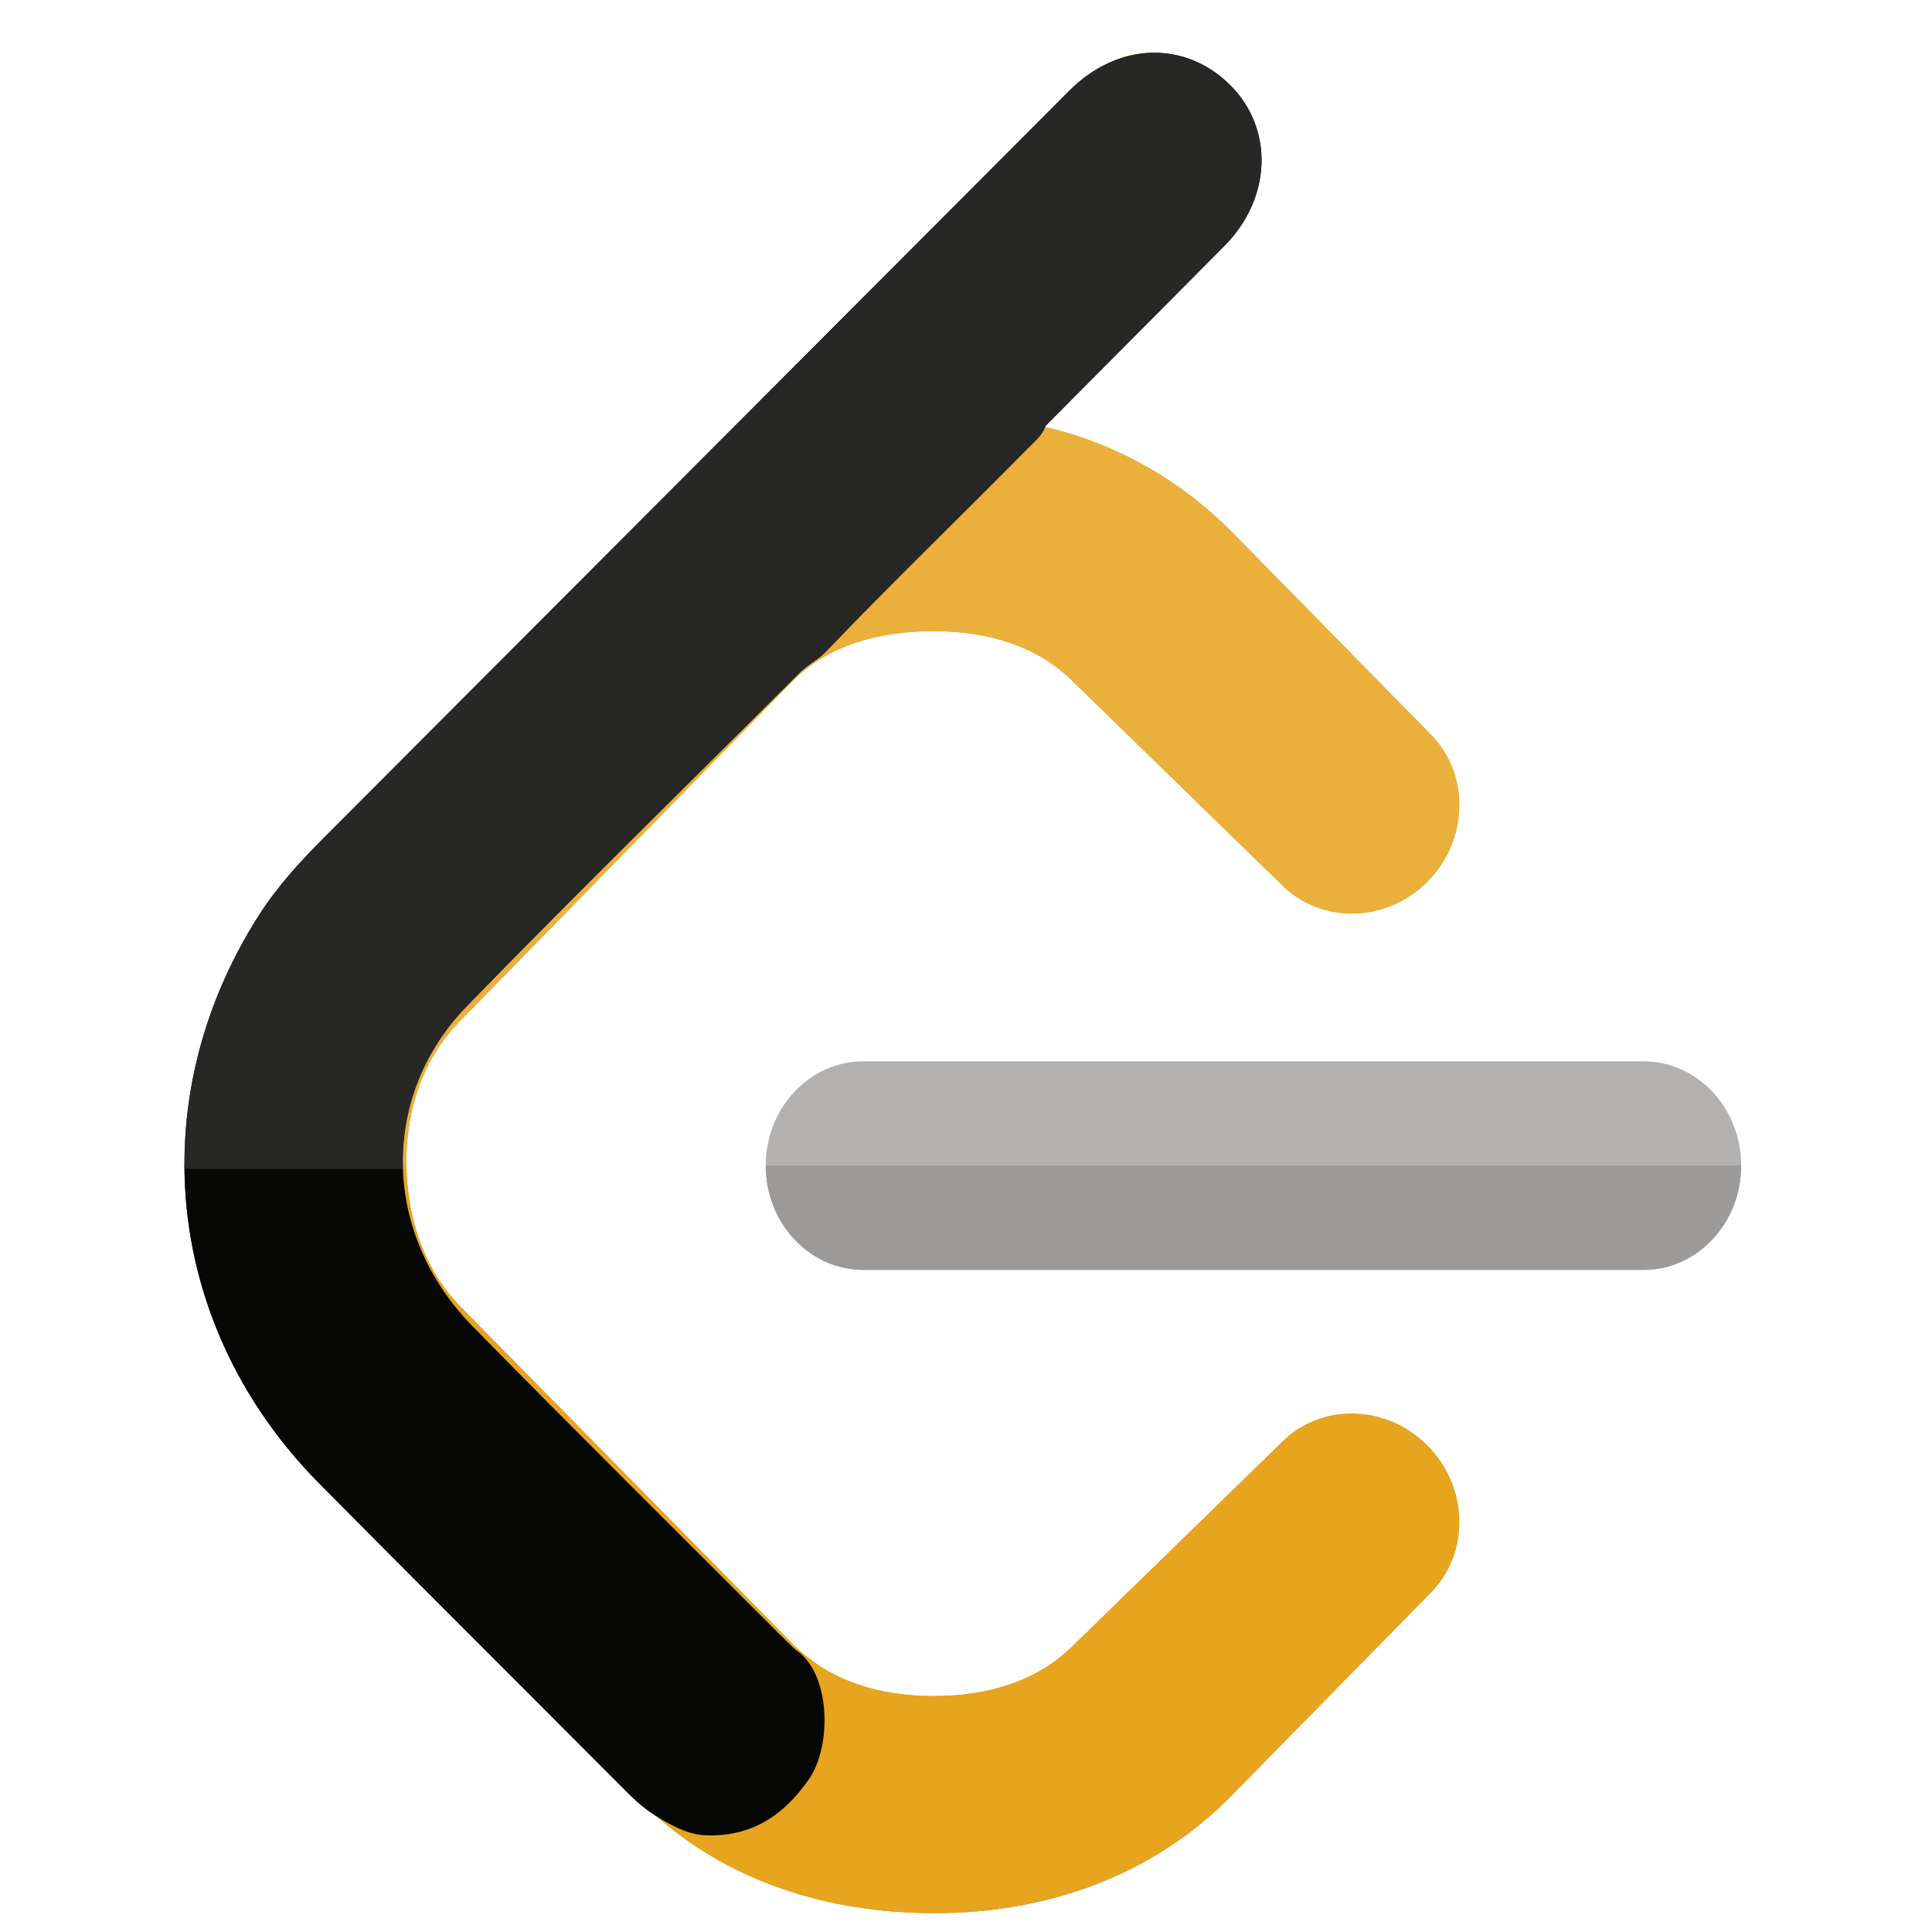 <svg width="24" height="24" viewBox="0 0 26 27" fill="none" xmlns="http://www.w3.org/2000/svg">
  <g clip-path="url(#clip0_49_338)">
    <path d="M23.833 16.289C23.833 15.485 23.222 14.832 22.468 14.832H11.566C10.812 14.832 10.201 15.486 10.201 16.289C10.201 17.093 10.812 17.747 11.566 17.747H22.468C23.222 17.747 23.833 17.093 23.833 16.289Z" fill="#B3B1B0"></path>
    <path d="M23.833 16.289H10.201C10.201 17.092 10.812 17.747 11.566 17.747H22.468C23.222 17.747 23.833 17.093 23.833 16.289Z" fill="#9C9A99"></path>
    <path d="M5.179 16.289H5.129C5.146 17.086 5.471 17.885 6.101 18.529C7.519 19.976 8.96 21.4 10.391 22.834L10.612 23.049C11.12 23.377 11.125 24.403 10.809 24.859C10.473 25.345 10.04 25.649 9.432 25.649C9.411 25.649 9.388 25.649 9.365 25.648C9.149 25.64 8.971 25.553 8.791 25.451C8.753 25.43 8.715 25.408 8.678 25.384C9.71 26.296 11.073 26.737 12.565 26.737C14.173 26.737 15.631 26.184 16.686 25.119L19.491 22.262C20.044 21.705 20.024 20.783 19.449 20.204C19.154 19.906 18.77 19.756 18.389 19.756C18.03 19.756 17.675 19.891 17.408 20.162L14.509 22.986C14.008 23.492 13.315 23.703 12.55 23.703C11.785 23.703 11.092 23.492 10.589 22.986L5.934 18.259C5.442 17.763 5.189 17.044 5.179 16.289Z" fill="#C98F1B"></path>
    <path d="M5.129 16.289H2.078C2.084 17.897 2.722 19.479 3.962 20.731C5.396 22.179 6.84 23.616 8.278 25.06C8.4 25.184 8.533 25.293 8.678 25.385C8.715 25.408 8.752 25.431 8.791 25.453C8.971 25.554 9.149 25.641 9.365 25.649C9.388 25.65 9.41 25.65 9.432 25.65C10.04 25.65 10.473 25.346 10.809 24.86C11.125 24.404 11.119 23.378 10.612 23.05L10.391 22.835C8.96 21.401 7.518 19.977 6.101 18.53C5.471 17.887 5.146 17.086 5.129 16.289Z" fill="#060605"></path>
    <path d="M3.773 20.44L8.444 25.164C9.497 26.225 10.956 26.737 12.565 26.737C14.173 26.737 15.631 26.184 16.686 25.119L19.491 22.262C20.044 21.705 20.024 20.783 19.449 20.204C18.875 19.624 17.959 19.605 17.408 20.162L14.509 22.986C14.008 23.492 13.315 23.703 12.55 23.703C11.785 23.703 11.092 23.492 10.589 22.986L5.934 18.259C5.433 17.752 5.179 17.013 5.179 16.241C5.179 15.469 5.433 14.771 5.934 14.265L10.576 9.52C11.079 9.013 11.785 8.821 12.55 8.821C13.316 8.821 14.009 9.032 14.509 9.538L17.408 12.361C17.96 12.919 18.875 12.9 19.45 12.32C20.025 11.74 20.045 10.819 19.492 10.261L16.688 7.406C15.986 6.707 15.094 6.197 14.096 5.966L14.06 5.959L16.711 3.246C17.266 2.69 17.247 1.767 16.671 1.187C16.097 0.607 15.181 0.588 14.627 1.146L3.773 12.086C2.718 13.15 2.167 14.619 2.167 16.242C2.167 17.865 2.718 19.377 3.773 20.44Z" fill="#E7A41F"></path>
    <path d="M8.791 25.453C8.601 25.347 8.431 25.215 8.278 25.061C6.84 23.617 5.396 22.18 3.962 20.733C1.808 18.556 1.468 15.385 3.111 12.803C3.365 12.402 3.684 12.051 4.02 11.715C7.495 8.233 10.97 4.749 14.445 1.267C15.122 0.589 16.067 0.561 16.697 1.196C17.303 1.804 17.268 2.772 16.614 3.433C15.78 4.273 14.946 5.112 14.111 5.951C14.067 6.084 13.96 6.168 13.867 6.262C12.932 7.212 11.97 8.137 11.05 9.1C10.93 9.224 10.766 9.301 10.647 9.43C9.105 10.972 7.546 12.496 6.027 14.058C4.796 15.322 4.839 17.241 6.1 18.53C7.518 19.977 8.959 21.401 10.39 22.835L10.611 23.05C11.119 23.378 11.124 24.404 10.808 24.86C10.461 25.365 10.008 25.672 9.364 25.649C9.149 25.64 8.971 25.553 8.791 25.453Z" fill="#070706"></path>
    <path d="M14.106 5.965C14.059 6.09 13.957 6.171 13.867 6.261C12.932 7.211 11.97 8.135 11.05 9.098C10.93 9.223 10.766 9.3 10.647 9.429C9.105 10.97 7.547 12.495 6.027 14.057C5.398 14.703 5.103 15.518 5.131 16.334H5.181C5.179 16.303 5.178 16.271 5.178 16.24C5.178 15.467 5.432 14.77 5.933 14.264L10.576 9.519C11.078 9.012 11.785 8.82 12.549 8.82C13.315 8.82 14.009 9.031 14.508 9.537L17.407 12.36C17.676 12.632 18.031 12.767 18.391 12.767C18.77 12.767 19.154 12.617 19.449 12.319C20.024 11.739 20.044 10.818 19.491 10.26L16.687 7.405C15.987 6.706 15.1 6.198 14.106 5.965ZM15.6 0.737C15.39 0.738 15.182 0.786 14.991 0.88C15.19 0.79 15.396 0.743 15.6 0.737Z" fill="#EAB03C"></path>
    <path d="M15.635 0.737C15.624 0.737 15.612 0.737 15.601 0.737C15.396 0.742 15.191 0.79 14.992 0.88C14.8 0.968 14.614 1.097 14.446 1.266C10.971 4.748 7.496 8.232 4.021 11.714C3.686 12.05 3.367 12.4 3.112 12.801C2.406 13.912 2.066 15.132 2.079 16.335H5.132C5.104 15.519 5.4 14.704 6.028 14.058C7.547 12.496 9.107 10.972 10.648 9.43C10.768 9.301 10.931 9.225 11.051 9.1C11.971 8.136 12.933 7.212 13.868 6.262C13.958 6.171 14.06 6.09 14.107 5.967C14.109 5.961 14.111 5.957 14.113 5.951C14.947 5.112 15.781 4.273 16.615 3.433C17.27 2.772 17.305 1.804 16.699 1.196C16.394 0.889 16.018 0.737 15.635 0.737Z" fill="#272726"></path>
  </g>
  <defs>
    <clipPath id="clip0_49_338">
      <rect width="26" height="26" fill="white" transform="translate(0 0.737)"></rect>
    </clipPath>
  </defs>
</svg>
